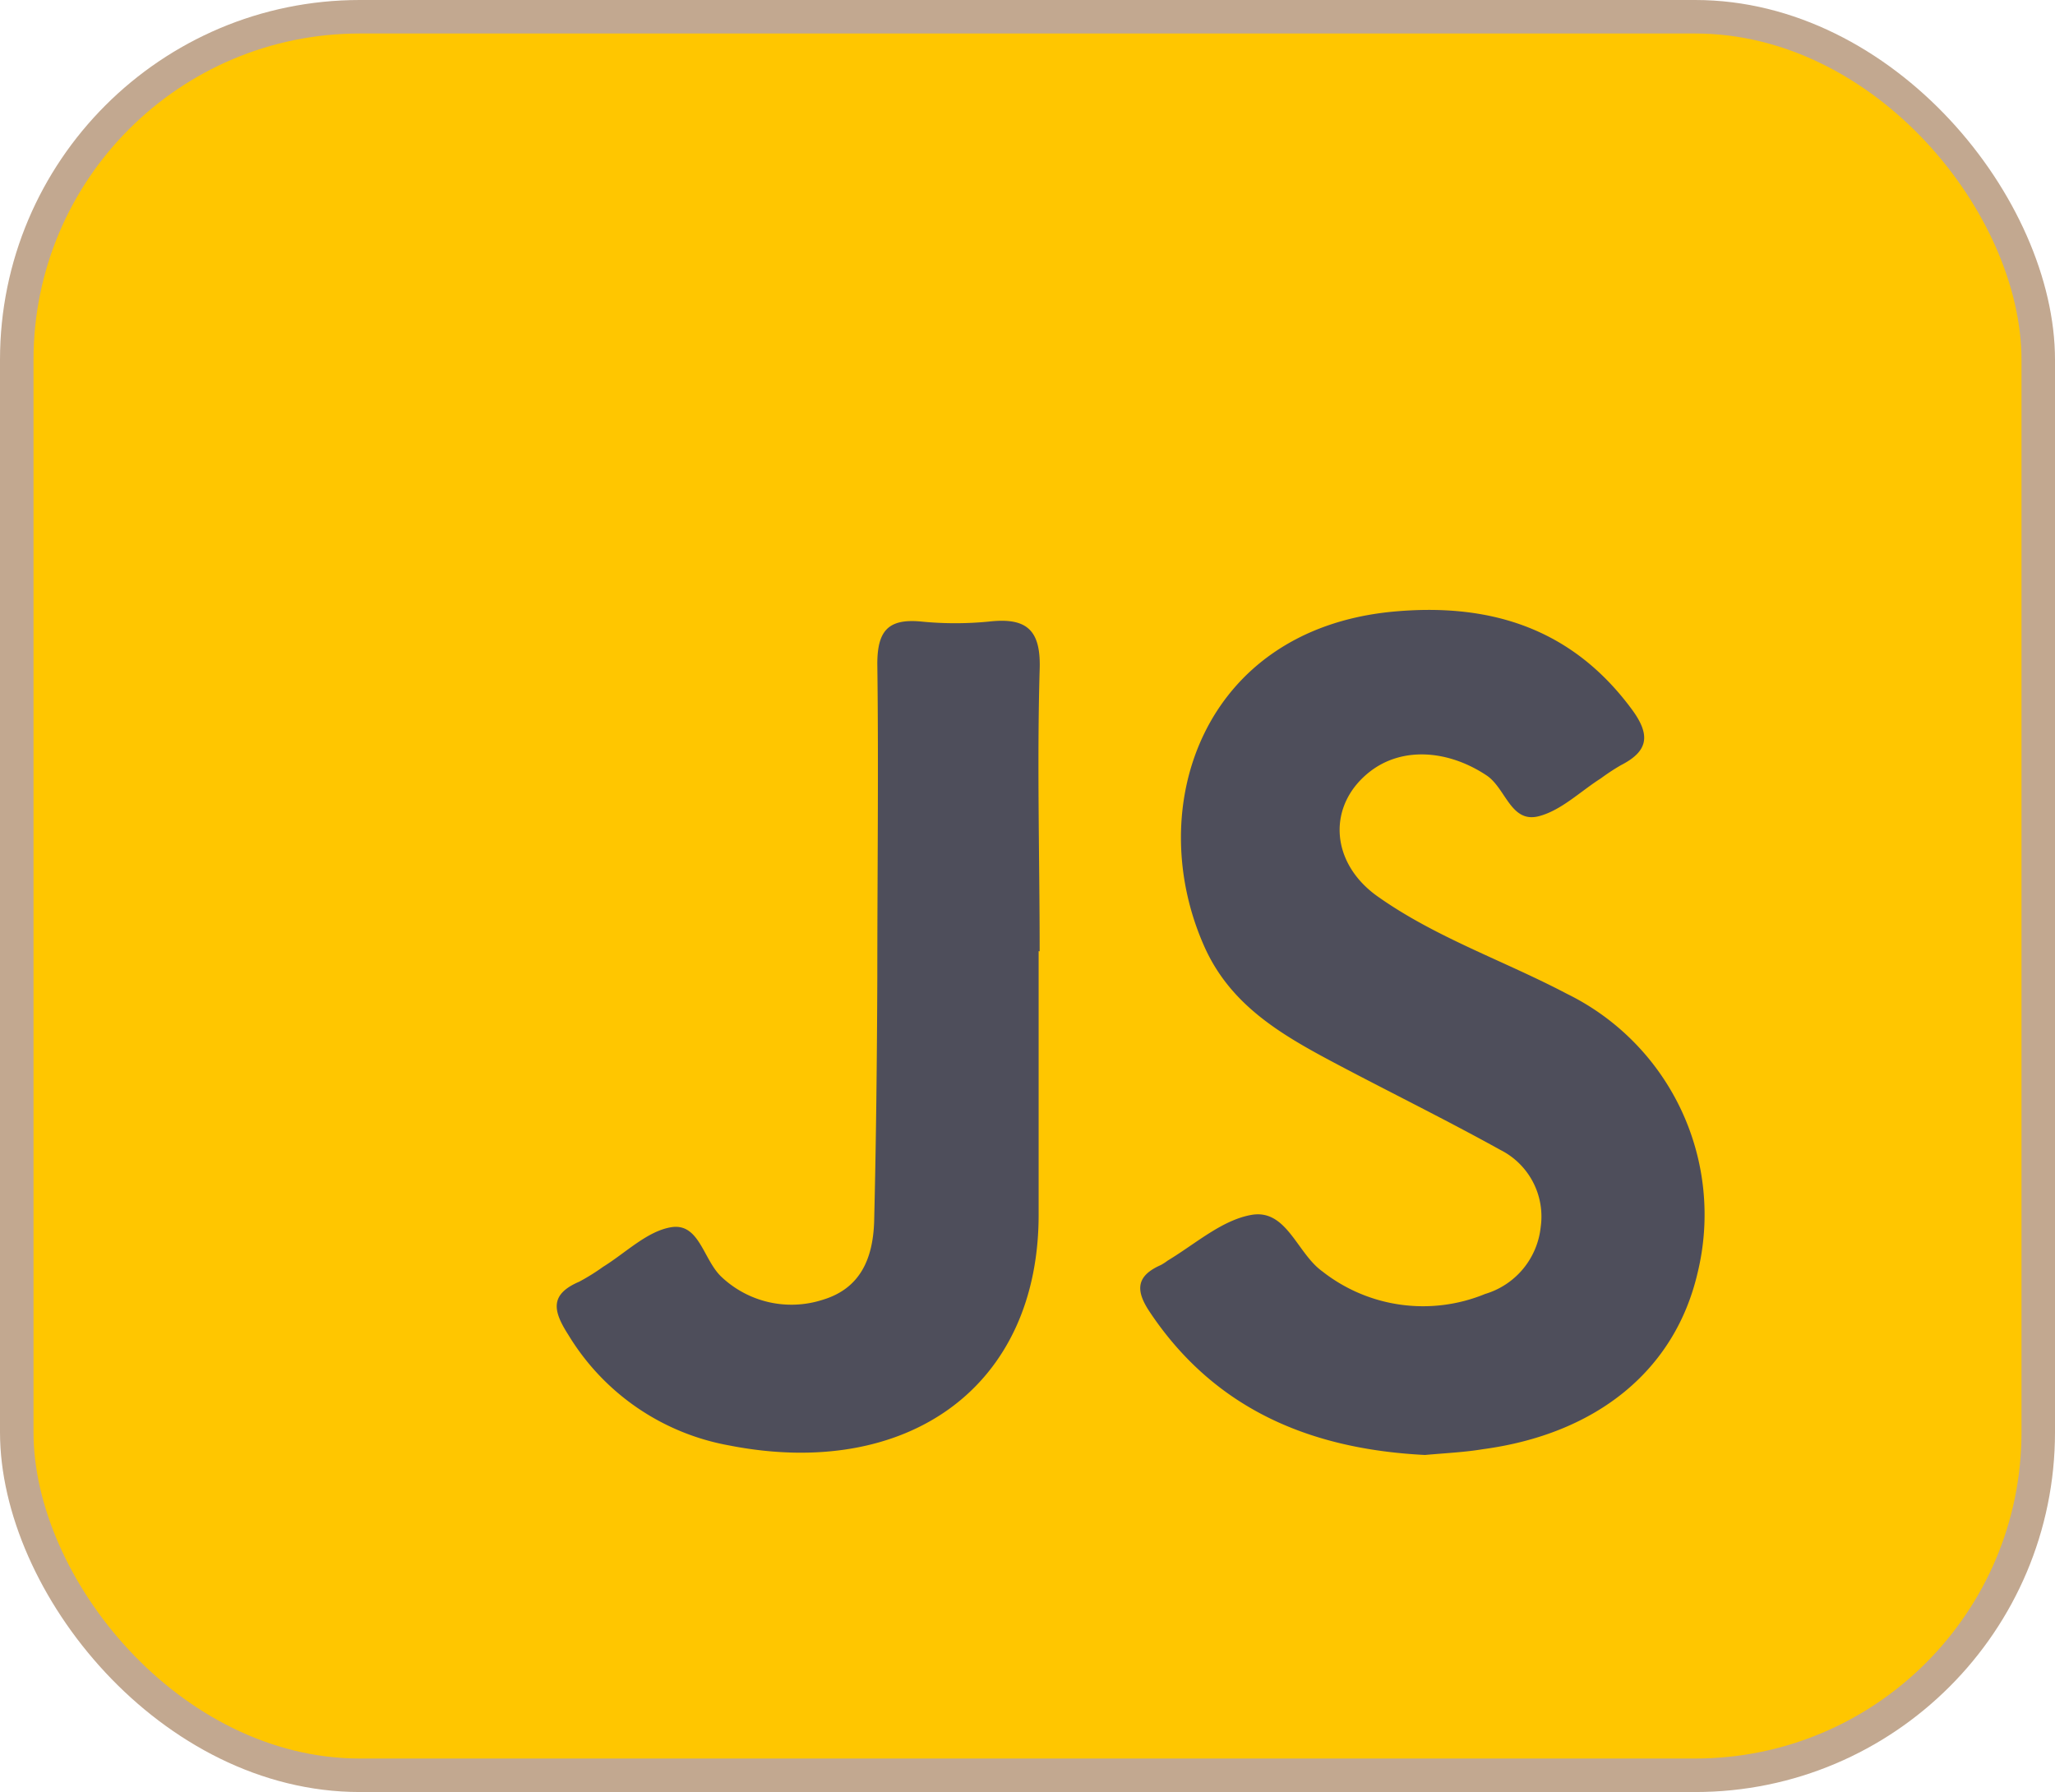 <svg xmlns="http://www.w3.org/2000/svg" viewBox="0 0 122.67 106.97"><defs><style>.Skill-JS-1{fill:#c2a890;}.Skill-JS-2{fill:#ffc600;}.Skill-JS-3{fill:#4e4e5b;}</style></defs><g id="圖層_2" data-name="圖層 2"><g id="圖層_1-2" data-name="圖層 1"><rect class="Skill-JS-1" width="122.67" height="106.97" rx="21.48"/><g id="xXCCOT"><path class="Skill-JS-1" d="M85,88.85c-8.17-.41-14.06-3.51-18-9.47A4.12,4.12,0,0,1,66.19,76a3.73,3.73,0,0,1,2.18-2.27,2.7,2.7,0,0,1,.33-.22c.45-.26.9-.57,1.39-.9a11.34,11.34,0,0,1,4.27-2.07,4.81,4.81,0,0,1,.74-.06c2.13,0,3.3,1.61,4.07,2.68a5.66,5.66,0,0,0,.92,1.08A8.15,8.15,0,0,0,84.91,76a8.5,8.5,0,0,0,3-.6A2.66,2.66,0,0,0,90,73a2.44,2.44,0,0,0-1.39-2.63c-2-1.09-4-2.14-6-3.16-1.25-.64-2.49-1.29-3.73-1.94-2.9-1.53-6.87-3.63-8.8-8A16.92,16.92,0,0,1,70.6,42c2.47-4.24,6.82-6.86,12.26-7.39.84-.08,1.66-.12,2.44-.12A16.17,16.17,0,0,1,99,41.17a4.45,4.45,0,0,1,1.06,3.67,4.25,4.25,0,0,1-2.42,2.66,4.93,4.93,0,0,0-.53.34l-.49.34c-.33.21-.65.45-1,.7a10,10,0,0,1-3.21,1.79,4,4,0,0,1-1,.14,4,4,0,0,1-3.35-2.21,4.45,4.45,0,0,0-.47-.63,5.14,5.14,0,0,0-2.73-.91,3,3,0,0,0-1.87.61,2.32,2.32,0,0,0-1,1.92,3,3,0,0,0,1.44,2.33,42.27,42.27,0,0,0,6.87,3.66c1.37.62,2.8,1.27,4.18,2a16.68,16.68,0,0,1,8.81,18.9c-1.55,6.63-6.84,11-14.52,12-.72.1-1.43.15-2.26.22l-1.26.1H85Z"/><path class="Skill-JS-1" d="M47.71,88.7a24.72,24.72,0,0,1-4.61-.45,16.13,16.13,0,0,1-10.91-7.51,4.55,4.55,0,0,1-.86-3.7,3.94,3.94,0,0,1,2.42-2.37,3.87,3.87,0,0,0,.57-.36c.19-.14.39-.27.59-.4.37-.22.73-.49,1.09-.75a8.61,8.61,0,0,1,3.77-1.88,3.35,3.35,0,0,1,.54,0c2.07,0,3,1.72,3.53,2.65a4.36,4.36,0,0,0,.52.82,4.22,4.22,0,0,0,2.8,1.16,4.81,4.81,0,0,0,1.35-.22c.78-.23,1.61-.65,1.66-2.76.1-4.37.16-9,.18-14.59V56c0-5.35.06-10.88,0-16.32a4.71,4.71,0,0,1,1.1-3.5,4,4,0,0,1,2.94-1.09,6.8,6.8,0,0,1,.76,0c.65.06,1.29.09,1.9.09a16.77,16.77,0,0,0,1.77-.09,8.21,8.21,0,0,1,1-.06,4.18,4.18,0,0,1,3.13,1.16A5.16,5.16,0,0,1,64,40c-.11,4-.09,8-.07,11.9,0,1.61,0,3.23,0,4.84a1.58,1.58,0,0,1,0,.38v4.47c0,3.58,0,7.15,0,10.73a16.21,16.21,0,0,1-4.4,11.85A16.28,16.28,0,0,1,47.71,88.7Z"/></g><rect class="Skill-JS-2" x="2" y="2" width="118.67" height="102.97" rx="19.48"/><g id="xXCCOT-2" data-name="xXCCOT"><path class="Skill-JS-3" d="M85.06,86.85c-6.56-.33-12.45-2.55-16.45-8.57-.87-1.31-.74-2.14.69-2.77a3.42,3.42,0,0,0,.4-.26c1.66-1,3.24-2.42,5-2.73,2.1-.37,2.72,2.28,4.22,3.36a9.73,9.73,0,0,0,9.73,1.36,4.68,4.68,0,0,0,3.32-4,4.45,4.45,0,0,0-2.41-4.6c-3.21-1.78-6.51-3.4-9.76-5.12s-6.32-3.47-7.9-7c-3.7-8.27-.13-18.87,11.15-20,5.77-.56,10.72.9,14.35,5.81,1.15,1.55,1,2.51-.65,3.35a13.05,13.05,0,0,0-1.2.79c-1.21.77-2.33,1.88-3.65,2.24-1.72.48-2-1.66-3.17-2.43-2.28-1.51-5-1.72-6.93-.24-2.59,2-2.43,5.45.45,7.48,3.48,2.46,7.54,3.83,11.28,5.8A14.68,14.68,0,0,1,101.33,76c-1.35,5.78-6,9.6-12.84,10.51C87.47,86.68,86.43,86.73,85.06,86.85Z"/><path class="Skill-JS-3" d="M62,56.77c0,5.2,0,10.39,0,15.59.07,10.48-7.89,16-18.48,13.92a14.15,14.15,0,0,1-9.6-6.61c-.91-1.42-1.12-2.4.65-3.16A12.58,12.58,0,0,0,36,75.62c1.36-.84,2.65-2.15,4.1-2.37,1.67-.24,1.89,2,3,3a6.08,6.08,0,0,0,6,1.34c2.28-.68,3-2.49,3.08-4.63.12-4.87.17-9.75.19-14.63,0-6.23.08-12.47,0-18.7,0-2,.67-2.71,2.61-2.53a20.6,20.6,0,0,0,4.08,0c2.26-.25,3.09.53,3,2.9-.16,5.59,0,11.19,0,16.79Z"/></g></g></g></svg>